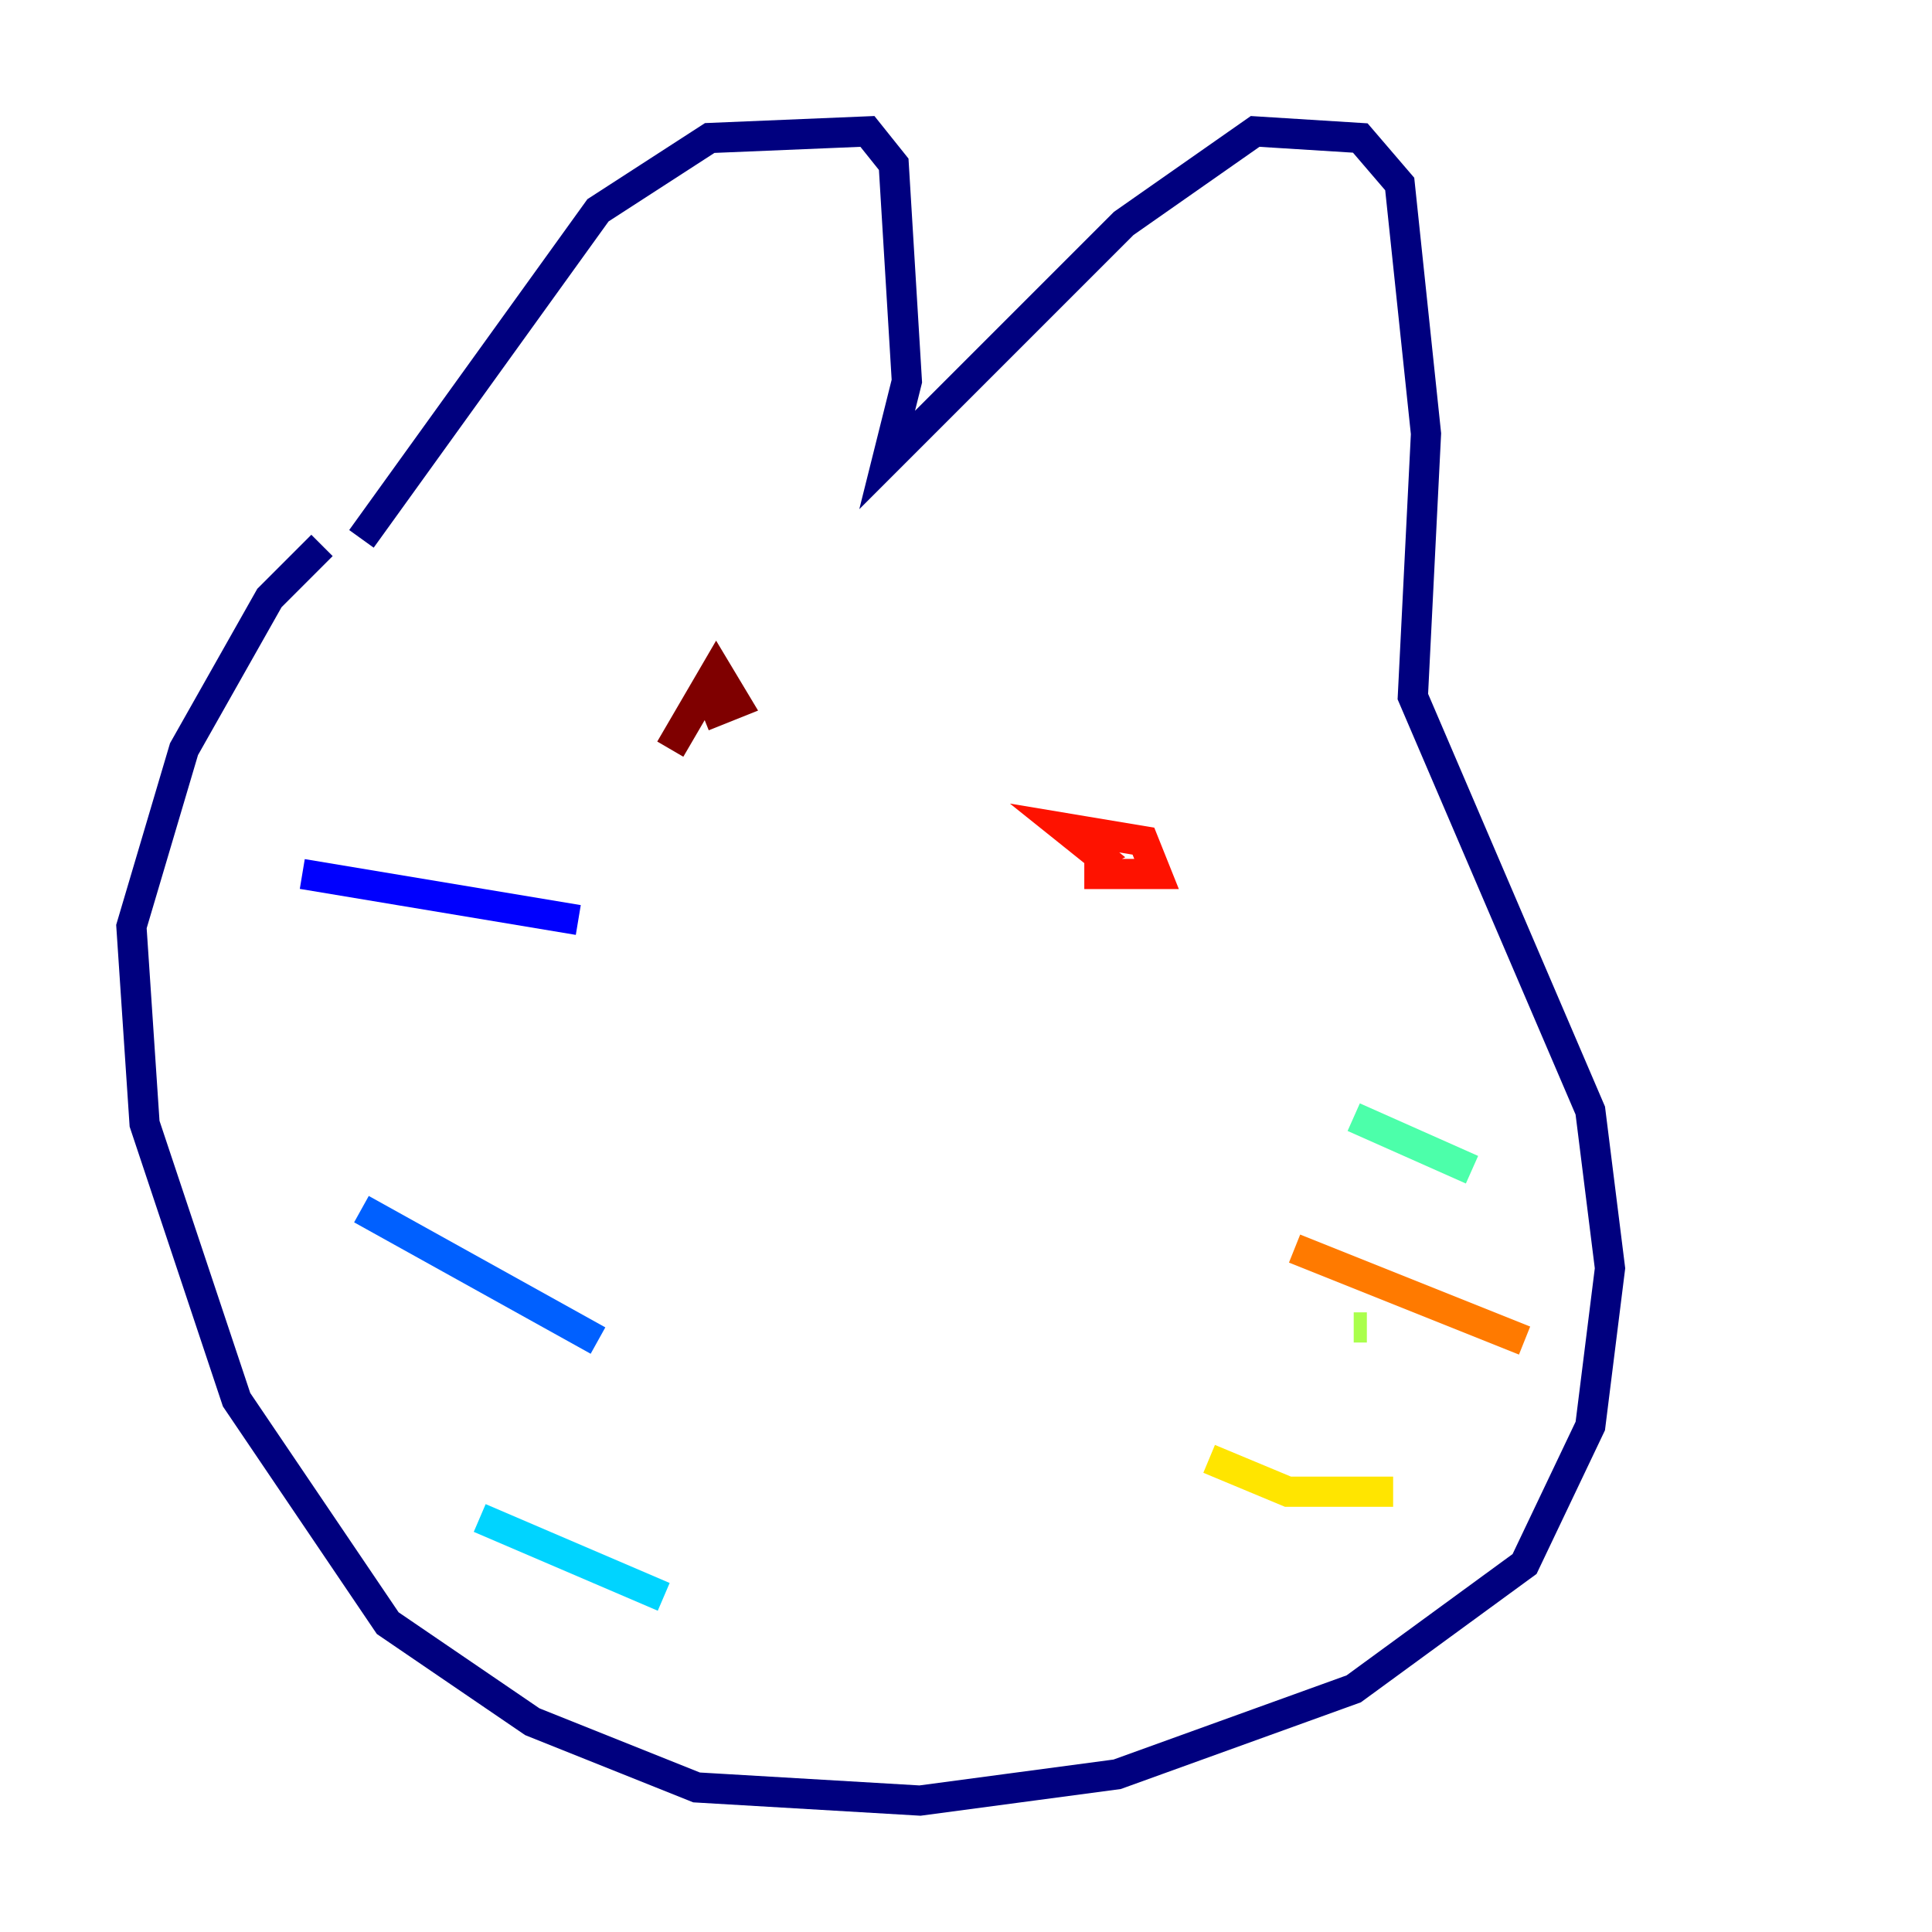 <?xml version="1.0" encoding="utf-8" ?>
<svg baseProfile="tiny" height="128" version="1.2" viewBox="0,0,128,128" width="128" xmlns="http://www.w3.org/2000/svg" xmlns:ev="http://www.w3.org/2001/xml-events" xmlns:xlink="http://www.w3.org/1999/xlink"><defs /><polyline fill="none" points="23.946,35.701 39.619,13.932 47.02,9.143 57.469,8.707 59.211,10.884 60.082,25.252 58.776,30.476 74.449,14.803 83.156,8.707 90.122,9.143 92.735,12.191 94.476,28.735 93.605,46.15 105.361,73.578 106.667,84.027 105.361,94.476 101.007,103.619 89.687,111.891 74.014,117.551 60.952,119.293 46.15,118.422 35.265,114.068 25.687,107.537 15.674,92.735 9.578,74.449 8.707,61.388 12.191,49.633 17.85,39.619 21.333,36.136" stroke="#00007f" stroke-width="2" /><polyline fill="none" points="38.313,60.952 20.027,57.905" stroke="#0000fe" stroke-width="2" /><polyline fill="none" points="39.619,88.816 23.946,80.109" stroke="#0060ff" stroke-width="2" /><polyline fill="none" points="43.973,105.796 31.782,100.571" stroke="#00d4ff" stroke-width="2" /><polyline fill="none" points="89.687,74.014 97.524,77.497" stroke="#4cffaa" stroke-width="2" /><polyline fill="none" points="89.687,87.946 90.558,87.946" stroke="#aaff4c" stroke-width="2" /><polyline fill="none" points="80.109,96.653 85.333,98.83 92.299,98.83" stroke="#ffe500" stroke-width="2" /><polyline fill="none" points="85.769,82.721 101.007,88.816" stroke="#ff7a00" stroke-width="2" /><polyline fill="none" points="71.837,57.905 76.626,57.905 75.755,55.728 70.531,54.857 72.707,56.599 71.837,57.034" stroke="#fe1200" stroke-width="2" /><polyline fill="none" points="44.408,49.633 47.456,44.408 48.762,46.585 46.585,47.456" stroke="#7f0000" stroke-width="2" /></svg>